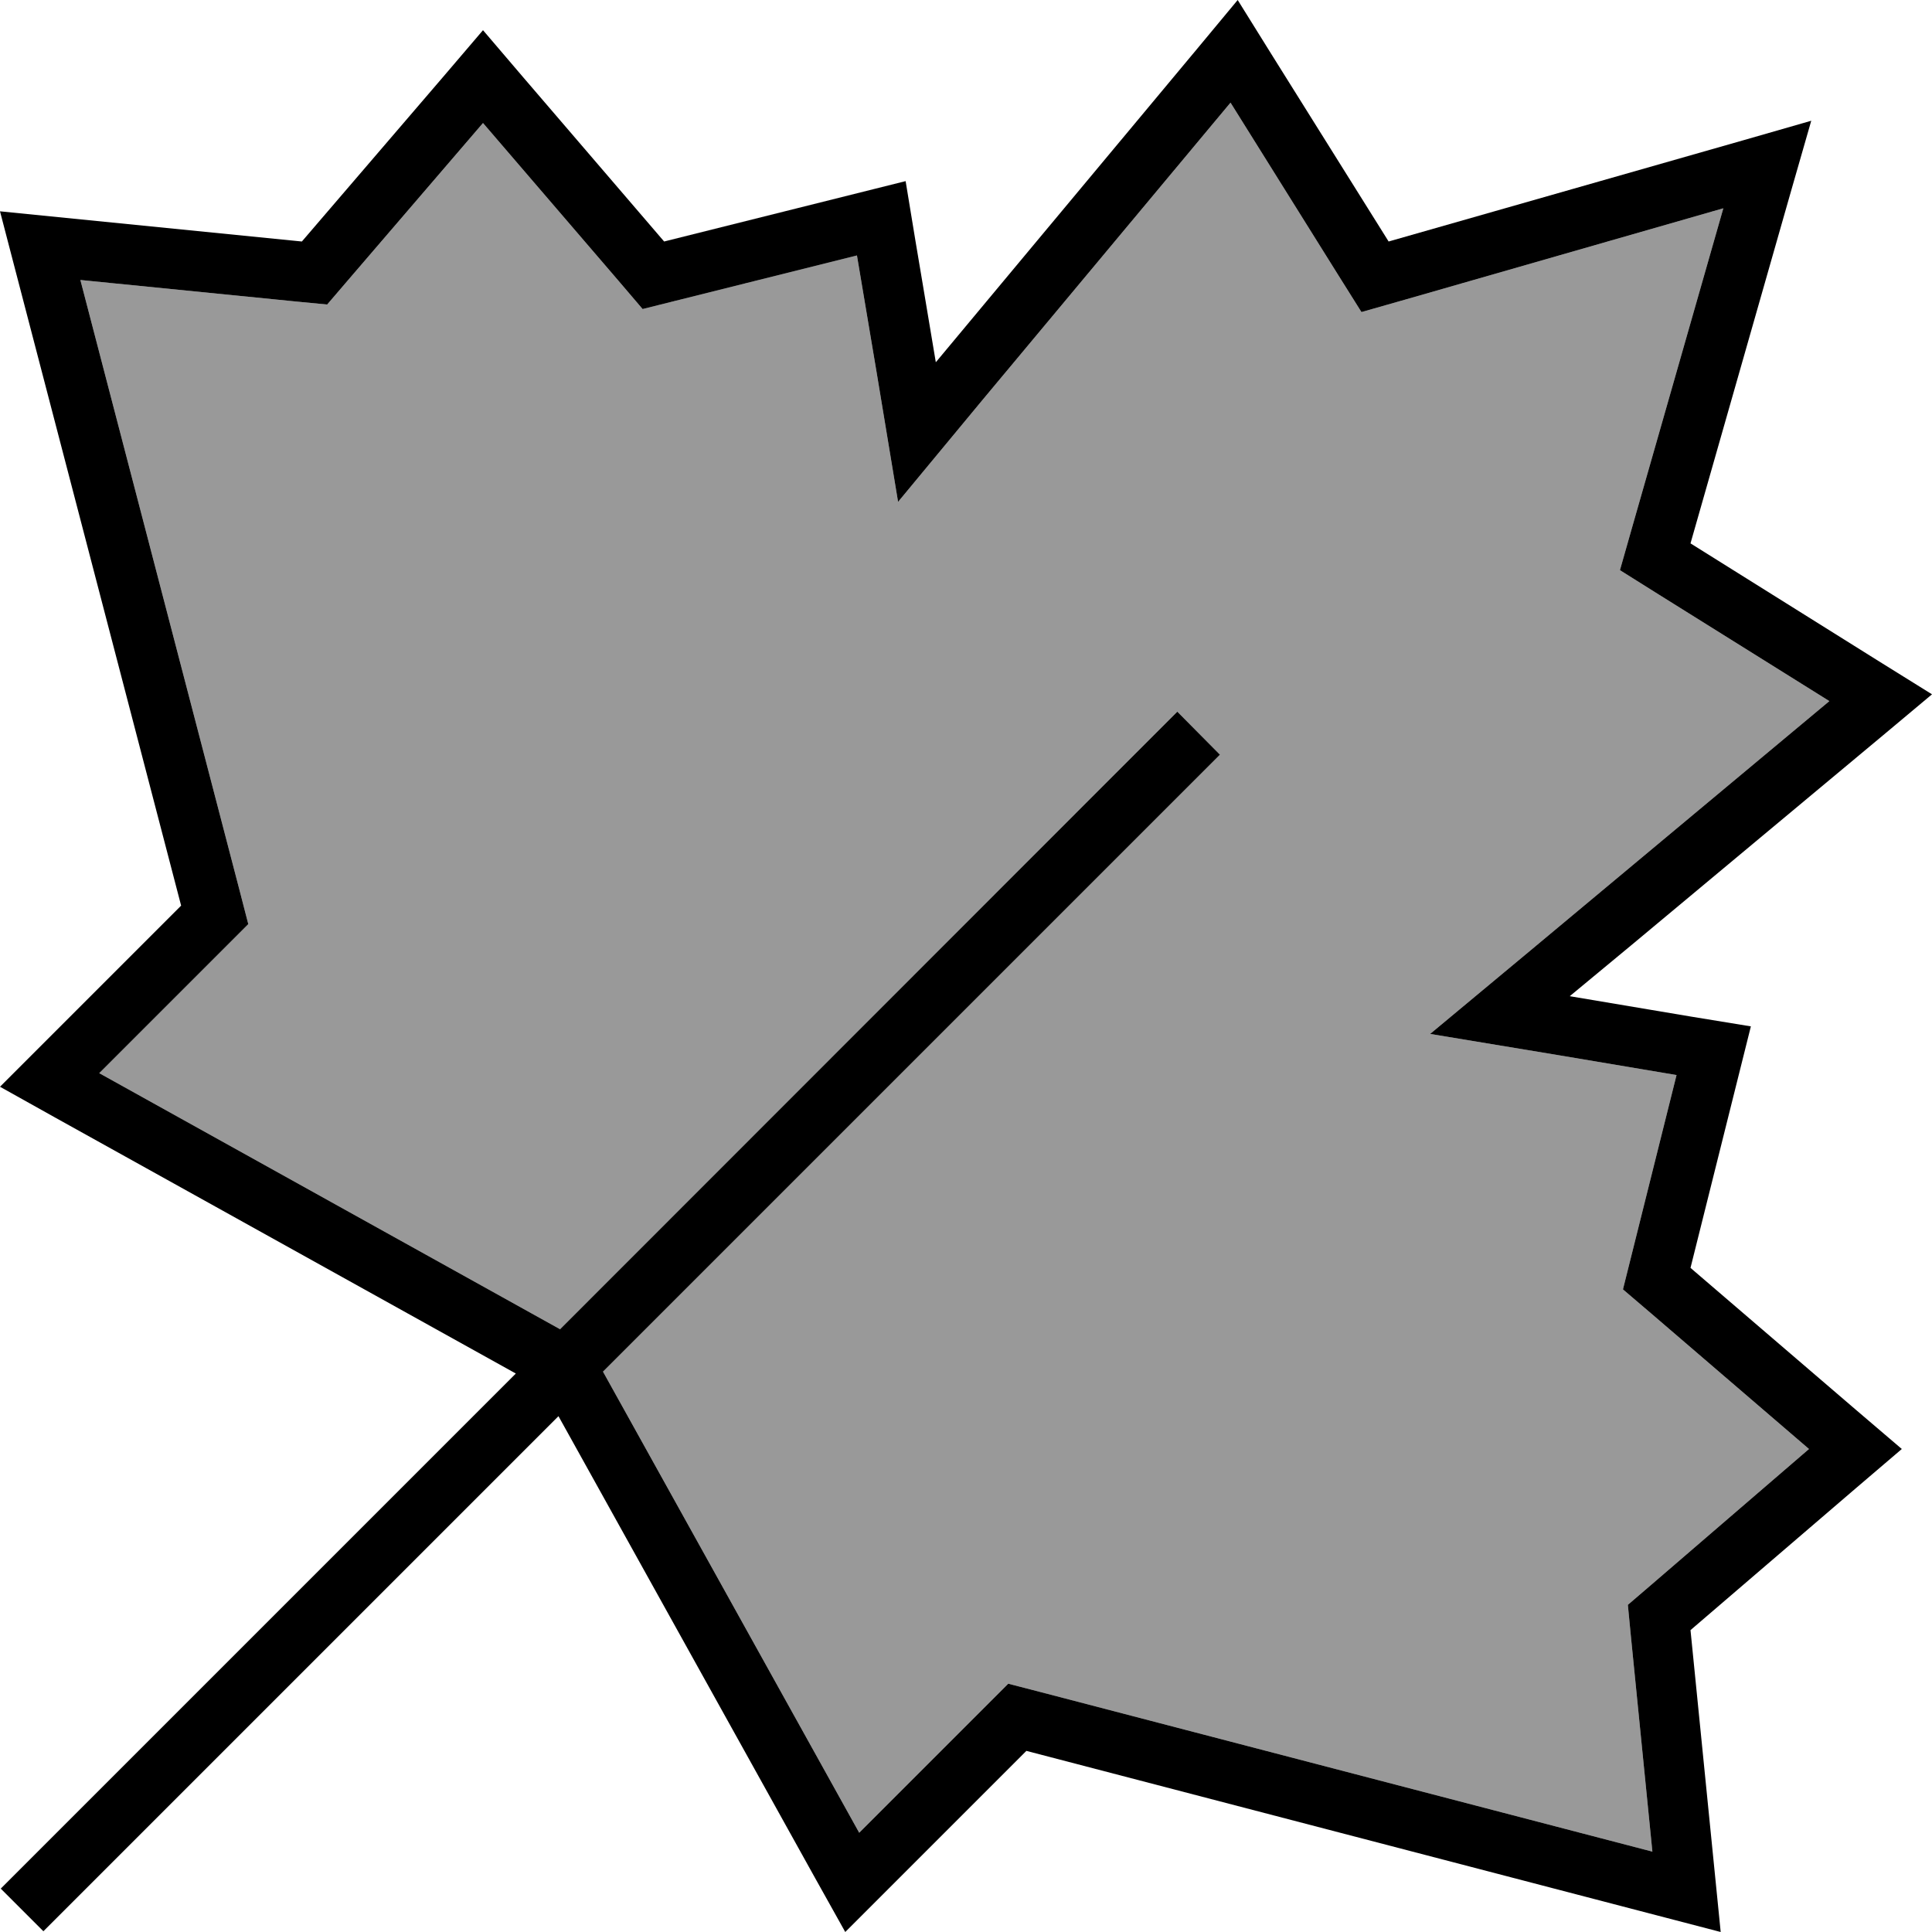<svg xmlns="http://www.w3.org/2000/svg" viewBox="0 0 512 512"><defs><style>.fa-secondary{opacity:.4}</style></defs><path class="fa-secondary" d="M21.3 74.2L63.5 236l2.3 8.9-6.5 6.5-33 33 122.2 67.9L306.3 194.3l5.7-5.7L323.3 200l-5.7 5.7L159.8 363.5l67.9 122.2 33-33 6.5-6.5 8.9 2.3 161.8 42.2-5.7-57.1-.8-8.3 6.3-5.4L479.4 384l-41.8-35.9-7.5-6.4 2.4-9.6 11.8-47.2-30.9-5.2L379 274l26.8-22.3 79-65.9-45.3-28.3-10.2-6.4 3.3-11.6 24.1-84.3L372.4 79.4l-11.6 3.3-6.4-10.2L326.1 27.2l-65.9 79L238 133l-5.7-34.4-5.2-30.9L179.9 79.5l-9.6 2.4-6.4-7.5L128 32.6 92.1 74.4l-5.4 6.3-8.3-.8L21.3 74.2z"/><path class="fa-primary" d="M474.8 50.1L448 144l49.7 31.1L512 184l-12.9 10.8-66.8 55.7L416 264l20.8 3.5 11.3 1.9L464 272l-3.9 15.6L448 336l43.7 37.5L504 384l-12.3 10.5L448 432l6.3 63 1.7 17-16.5-4.3L272 464l-36.2 36.2L224 512l-8.1-14.5L148 375.3 17.2 506.1l-5.7 5.7L.2 500.5l5.7-5.7L136.7 364 14.5 296.1 0 288l11.8-11.8L48 240 4.3 72.5 0 56l17 1.7L80 64l37.5-43.7L128 8l10.5 12.3L176 64l48.4-12.1L240 48l2.6 15.8 1.9 11.3L248 96l13.5-16.2 55.7-66.8L328 0l8.9 14.3L368 64l93.9-26.8L480 32l-5.2 18.1zM148.5 352.2L306.3 194.3l5.7-5.7L323.3 200l-5.7 5.7L159.8 363.5l67.9 122.2 33-33 6.5-6.5 8.9 2.3 161.8 42.2-5.7-57.1-.8-8.3 6.3-5.4L479.4 384l-41.8-35.9-7.5-6.4 2.4-9.6 11.8-47.2-30.9-5.2L379 274l26.8-22.3 79-65.9-45.3-28.3-10.2-6.4 3.3-11.6 24.1-84.3L372.4 79.4l-11.6 3.3-6.4-10.2L326.1 27.2l-65.9 79L238 133l-5.7-34.4-5.2-30.9L179.9 79.5l-9.6 2.4-6.4-7.5L128 32.6 92.1 74.4l-5.4 6.3-8.3-.8L21.3 74.2 63.5 236l2.3 8.9-6.5 6.5-33 33 122.2 67.9z"/></svg>